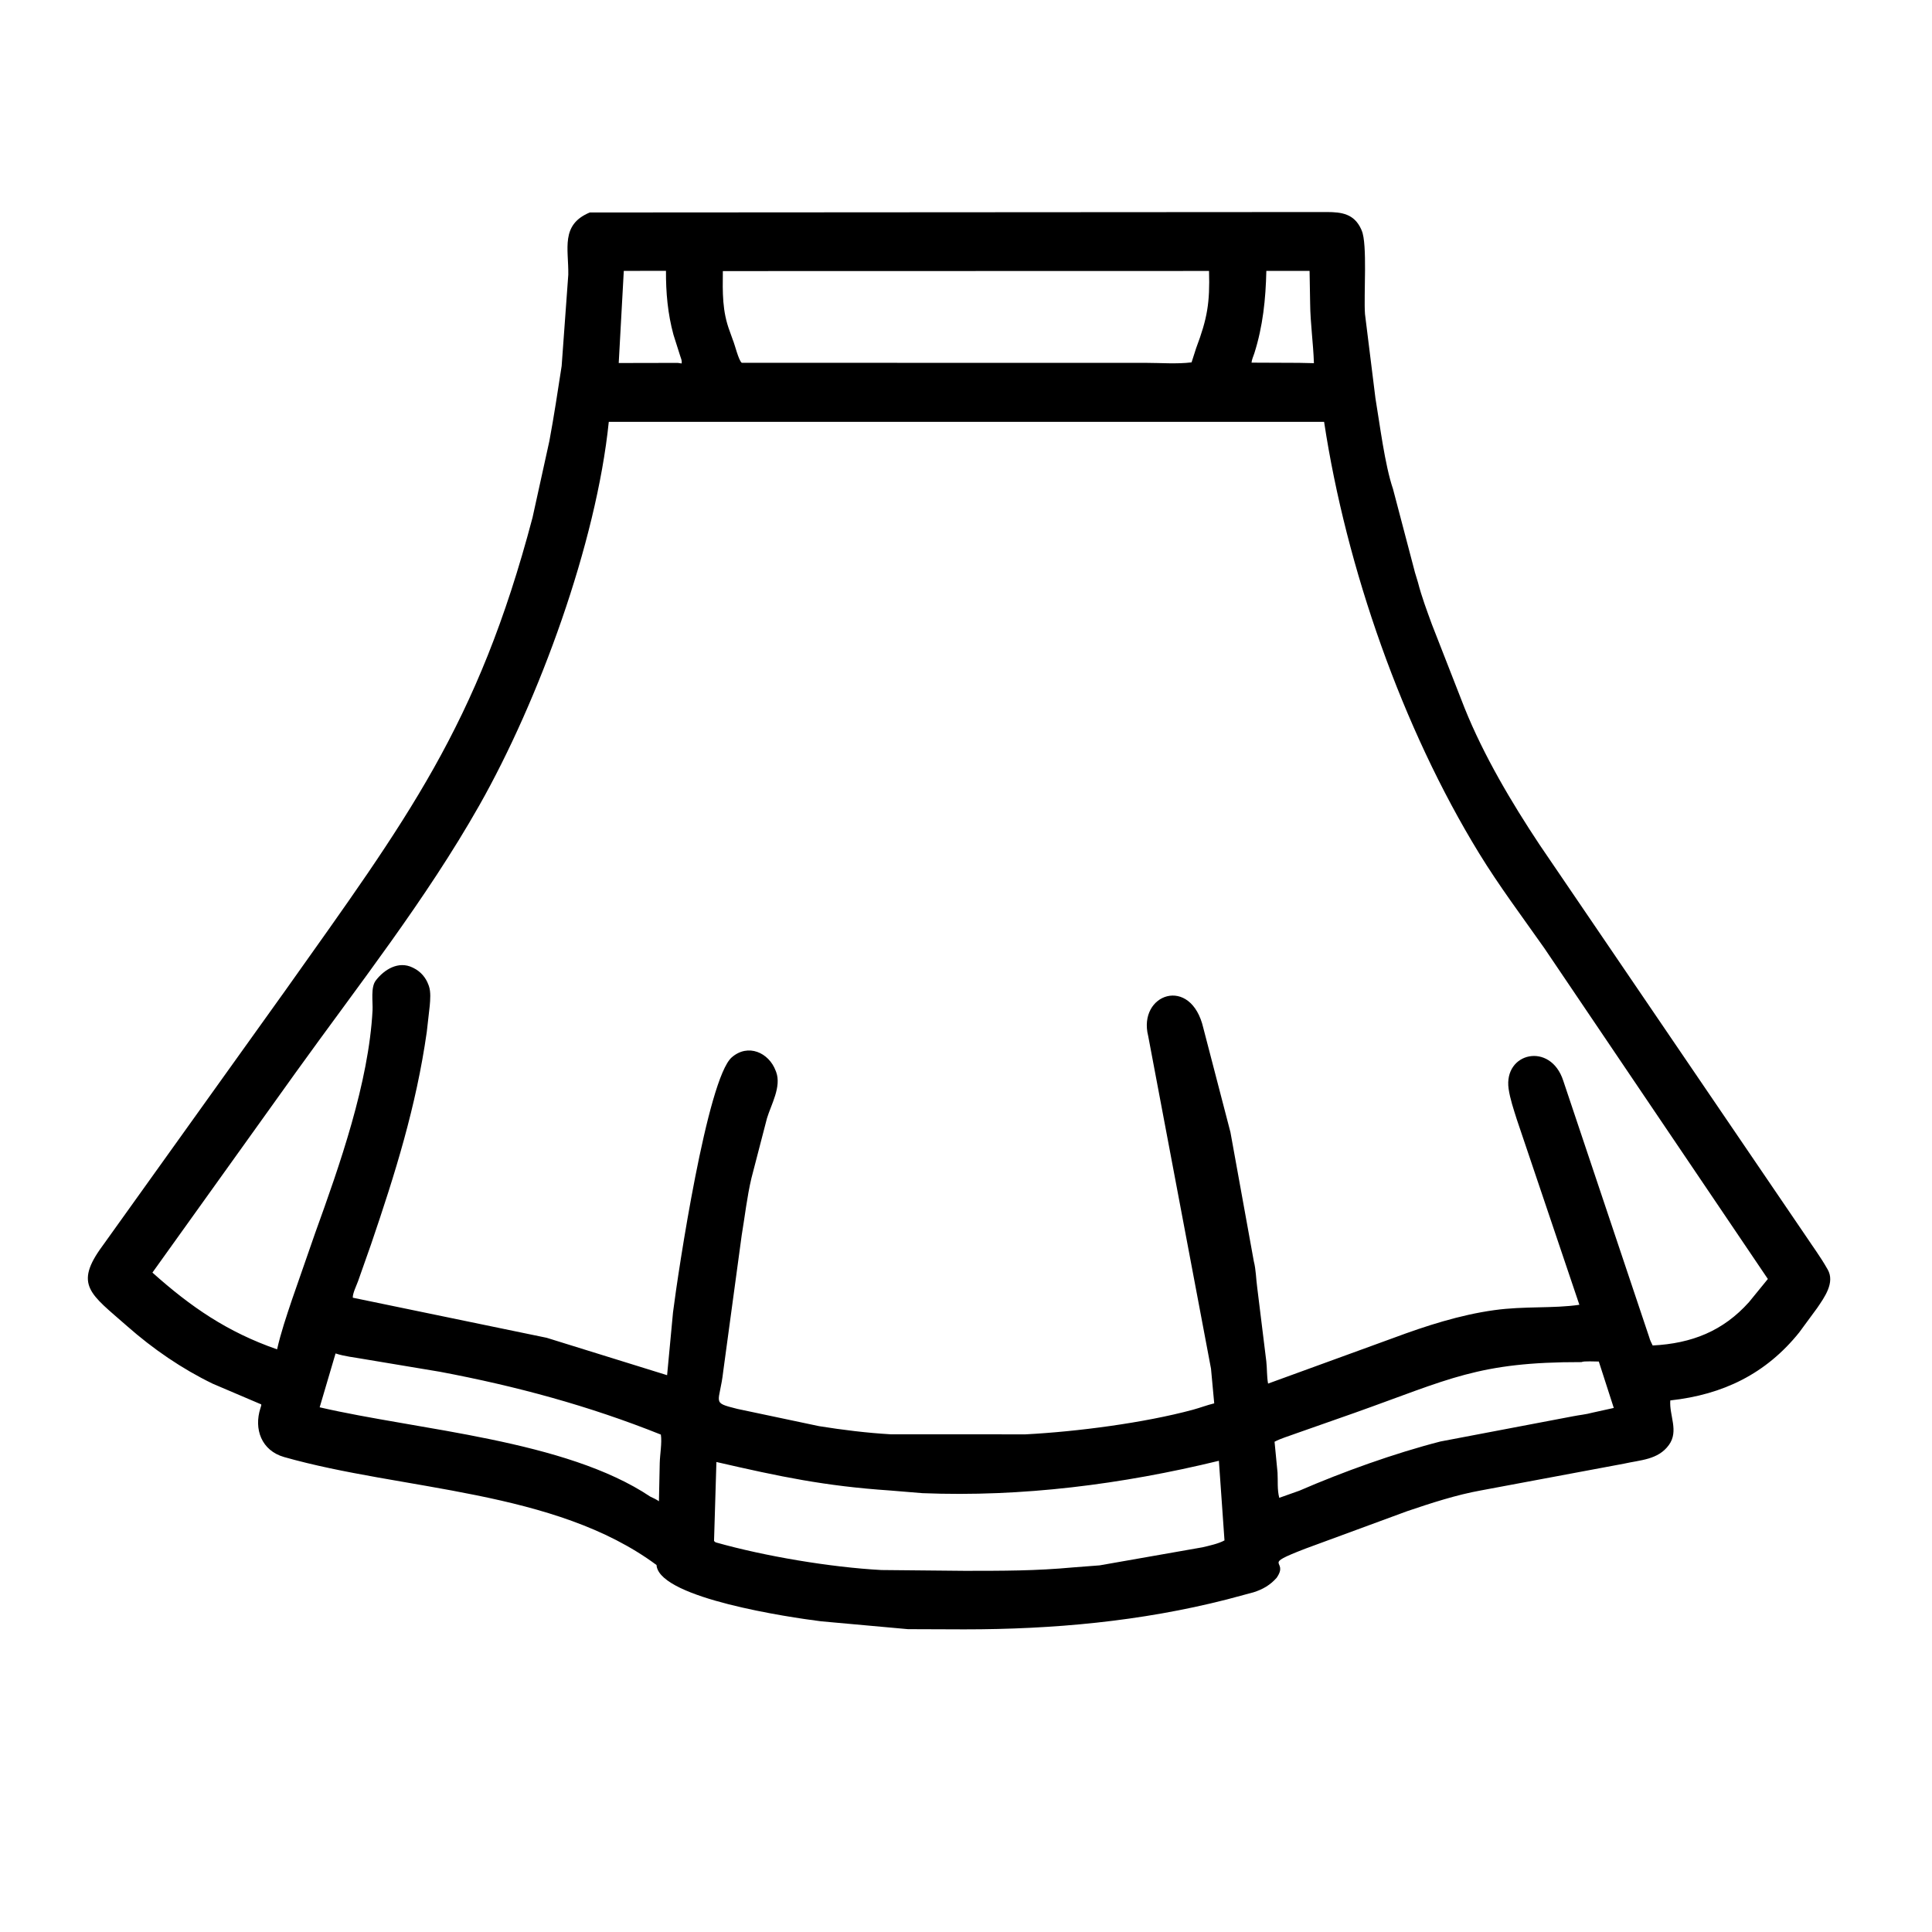 <svg width="48" height="48" viewBox="0 0 48 48" fill="none" xmlns="http://www.w3.org/2000/svg">
<path d="M31.717 39.201C31.555 39.383 31.372 39.488 31.141 39.561L30.477 39.739C28.335 40.285 26.162 40.481 23.956 40.481L22.557 40.476L20.401 40.281C19.583 40.179 16.457 39.711 16.315 38.916L16.312 38.883C13.78 37.004 9.996 37.035 7.059 36.2C6.495 36.039 6.302 35.505 6.471 34.983L6.49 34.922C6.493 34.883 6.492 34.891 6.463 34.88L5.285 34.378C4.515 34.005 3.799 33.512 3.159 32.948C2.254 32.15 1.823 31.933 2.55 30.949L7.103 24.588C10.105 20.353 11.864 18.04 13.231 12.857L13.649 10.957C13.765 10.337 13.857 9.718 13.954 9.094L14.119 6.825C14.129 6.182 13.921 5.583 14.653 5.279L32.964 5.268C33.331 5.269 33.645 5.309 33.82 5.7L33.832 5.73C33.977 6.061 33.878 7.344 33.913 7.803L34.172 9.891C34.278 10.52 34.405 11.553 34.609 12.149L35.137 14.156C35.148 14.2 35.157 14.239 35.172 14.281L35.23 14.473C35.319 14.822 35.453 15.177 35.576 15.515L36.387 17.59C36.861 18.769 37.552 19.935 38.251 20.988L44.858 30.698C45.037 30.968 45.232 31.23 45.391 31.511L45.407 31.538C45.596 31.865 45.327 32.233 45.145 32.5L44.7 33.105C43.876 34.131 42.809 34.65 41.498 34.793C41.469 35.167 41.715 35.552 41.464 35.899C41.196 36.271 40.753 36.272 40.345 36.365L36.794 37.029C36.181 37.139 35.555 37.344 34.966 37.543L32.439 38.473C31.28 38.92 32.044 38.731 31.717 39.201ZM15.498 6.73L15.372 9.019L16.84 9.016L16.934 9.03C16.95 8.962 16.916 8.899 16.896 8.833L16.733 8.32C16.59 7.797 16.543 7.27 16.546 6.729L15.498 6.73ZM17.959 6.735C17.953 7.269 17.941 7.732 18.132 8.235L18.208 8.448C18.253 8.548 18.352 8.964 18.43 9.014L28.465 9.015C28.833 9.015 29.24 9.048 29.604 9.003L29.719 8.646C29.996 7.91 30.061 7.523 30.038 6.732L17.959 6.735ZM31.462 6.73C31.446 7.433 31.377 8.106 31.163 8.779C31.14 8.849 31.099 8.938 31.094 9.01L32.277 9.015L32.644 9.023C32.628 8.523 32.555 8.035 32.55 7.537L32.536 6.73L31.462 6.73ZM15.125 10.481C14.816 13.499 13.387 17.401 11.905 20.015C10.578 22.356 8.902 24.481 7.337 26.66L3.787 31.617C4.741 32.471 5.65 33.095 6.884 33.524C6.98 33.101 7.117 32.7 7.255 32.288L7.831 30.632C8.436 28.958 9.162 26.898 9.256 25.099C9.266 24.888 9.206 24.532 9.335 24.362C9.544 24.087 9.9 23.867 10.25 24.038L10.276 24.051C10.449 24.136 10.581 24.288 10.645 24.469L10.656 24.498C10.706 24.645 10.69 24.834 10.677 24.986L10.603 25.64C10.34 27.488 9.82 29.151 9.219 30.914L8.896 31.83C8.858 31.936 8.759 32.135 8.765 32.241L13.582 33.237L16.574 34.166L16.721 32.604C16.852 31.565 17.572 26.802 18.18 26.27C18.585 25.917 19.103 26.152 19.271 26.602L19.283 26.632C19.419 27 19.159 27.44 19.055 27.784L18.669 29.271C18.559 29.736 18.506 30.221 18.427 30.692L17.97 34.059C17.878 34.882 17.654 34.837 18.321 35.004L20.348 35.432C20.931 35.526 21.544 35.601 22.132 35.635L25.479 35.636C26.762 35.569 28.428 35.351 29.636 35.025C29.813 34.977 29.989 34.909 30.167 34.866L30.087 34.004L28.527 25.742C28.26 24.692 29.593 24.217 29.898 25.547L30.57 28.13L31.151 31.338C31.204 31.541 31.206 31.778 31.235 31.987L31.461 33.822C31.482 34.007 31.471 34.193 31.505 34.375L34.619 33.241C35.429 32.94 36.267 32.669 37.126 32.55C37.87 32.446 38.589 32.513 39.239 32.417L37.684 27.81C37.608 27.568 37.517 27.302 37.481 27.051C37.353 26.145 38.523 25.878 38.838 26.848L40.976 33.228C40.993 33.297 41.029 33.364 41.06 33.428C42.032 33.378 42.809 33.07 43.453 32.351L43.922 31.776L38.367 23.555C37.82 22.777 37.246 22.013 36.749 21.202C34.846 18.099 33.447 14.112 32.897 10.481L15.125 10.481ZM8.337 33.626L7.942 34.964C10.406 35.535 14.044 35.771 16.156 37.183C16.23 37.218 16.304 37.251 16.371 37.298L16.391 36.348C16.396 36.131 16.45 35.85 16.419 35.642C14.625 34.924 12.828 34.439 10.929 34.081L9.036 33.765C8.805 33.723 8.56 33.7 8.337 33.626ZM39.292 33.841C36.721 33.836 36.015 34.264 33.655 35.102L32.178 35.621C32.011 35.684 31.823 35.736 31.666 35.82L31.74 36.586C31.752 36.797 31.729 37.008 31.783 37.213L32.282 37.036C33.361 36.568 34.641 36.108 35.789 35.813L39.082 35.187C39.242 35.155 39.402 35.142 39.56 35.098L40.094 34.98L39.722 33.827C39.64 33.829 39.35 33.809 39.292 33.841ZM30.283 36.293C27.878 36.878 25.394 37.197 22.915 37.097L22.114 37.031C20.48 36.92 19.383 36.687 17.799 36.323L17.74 38.285C17.762 38.306 17.767 38.316 17.797 38.324C19.004 38.664 20.626 38.938 21.898 39.007L23.971 39.027C24.93 39.026 25.719 39.029 26.67 38.941L27.32 38.891L29.877 38.442C30.045 38.402 30.273 38.353 30.422 38.271L30.283 36.293Z" fill="black"/>
</svg>
